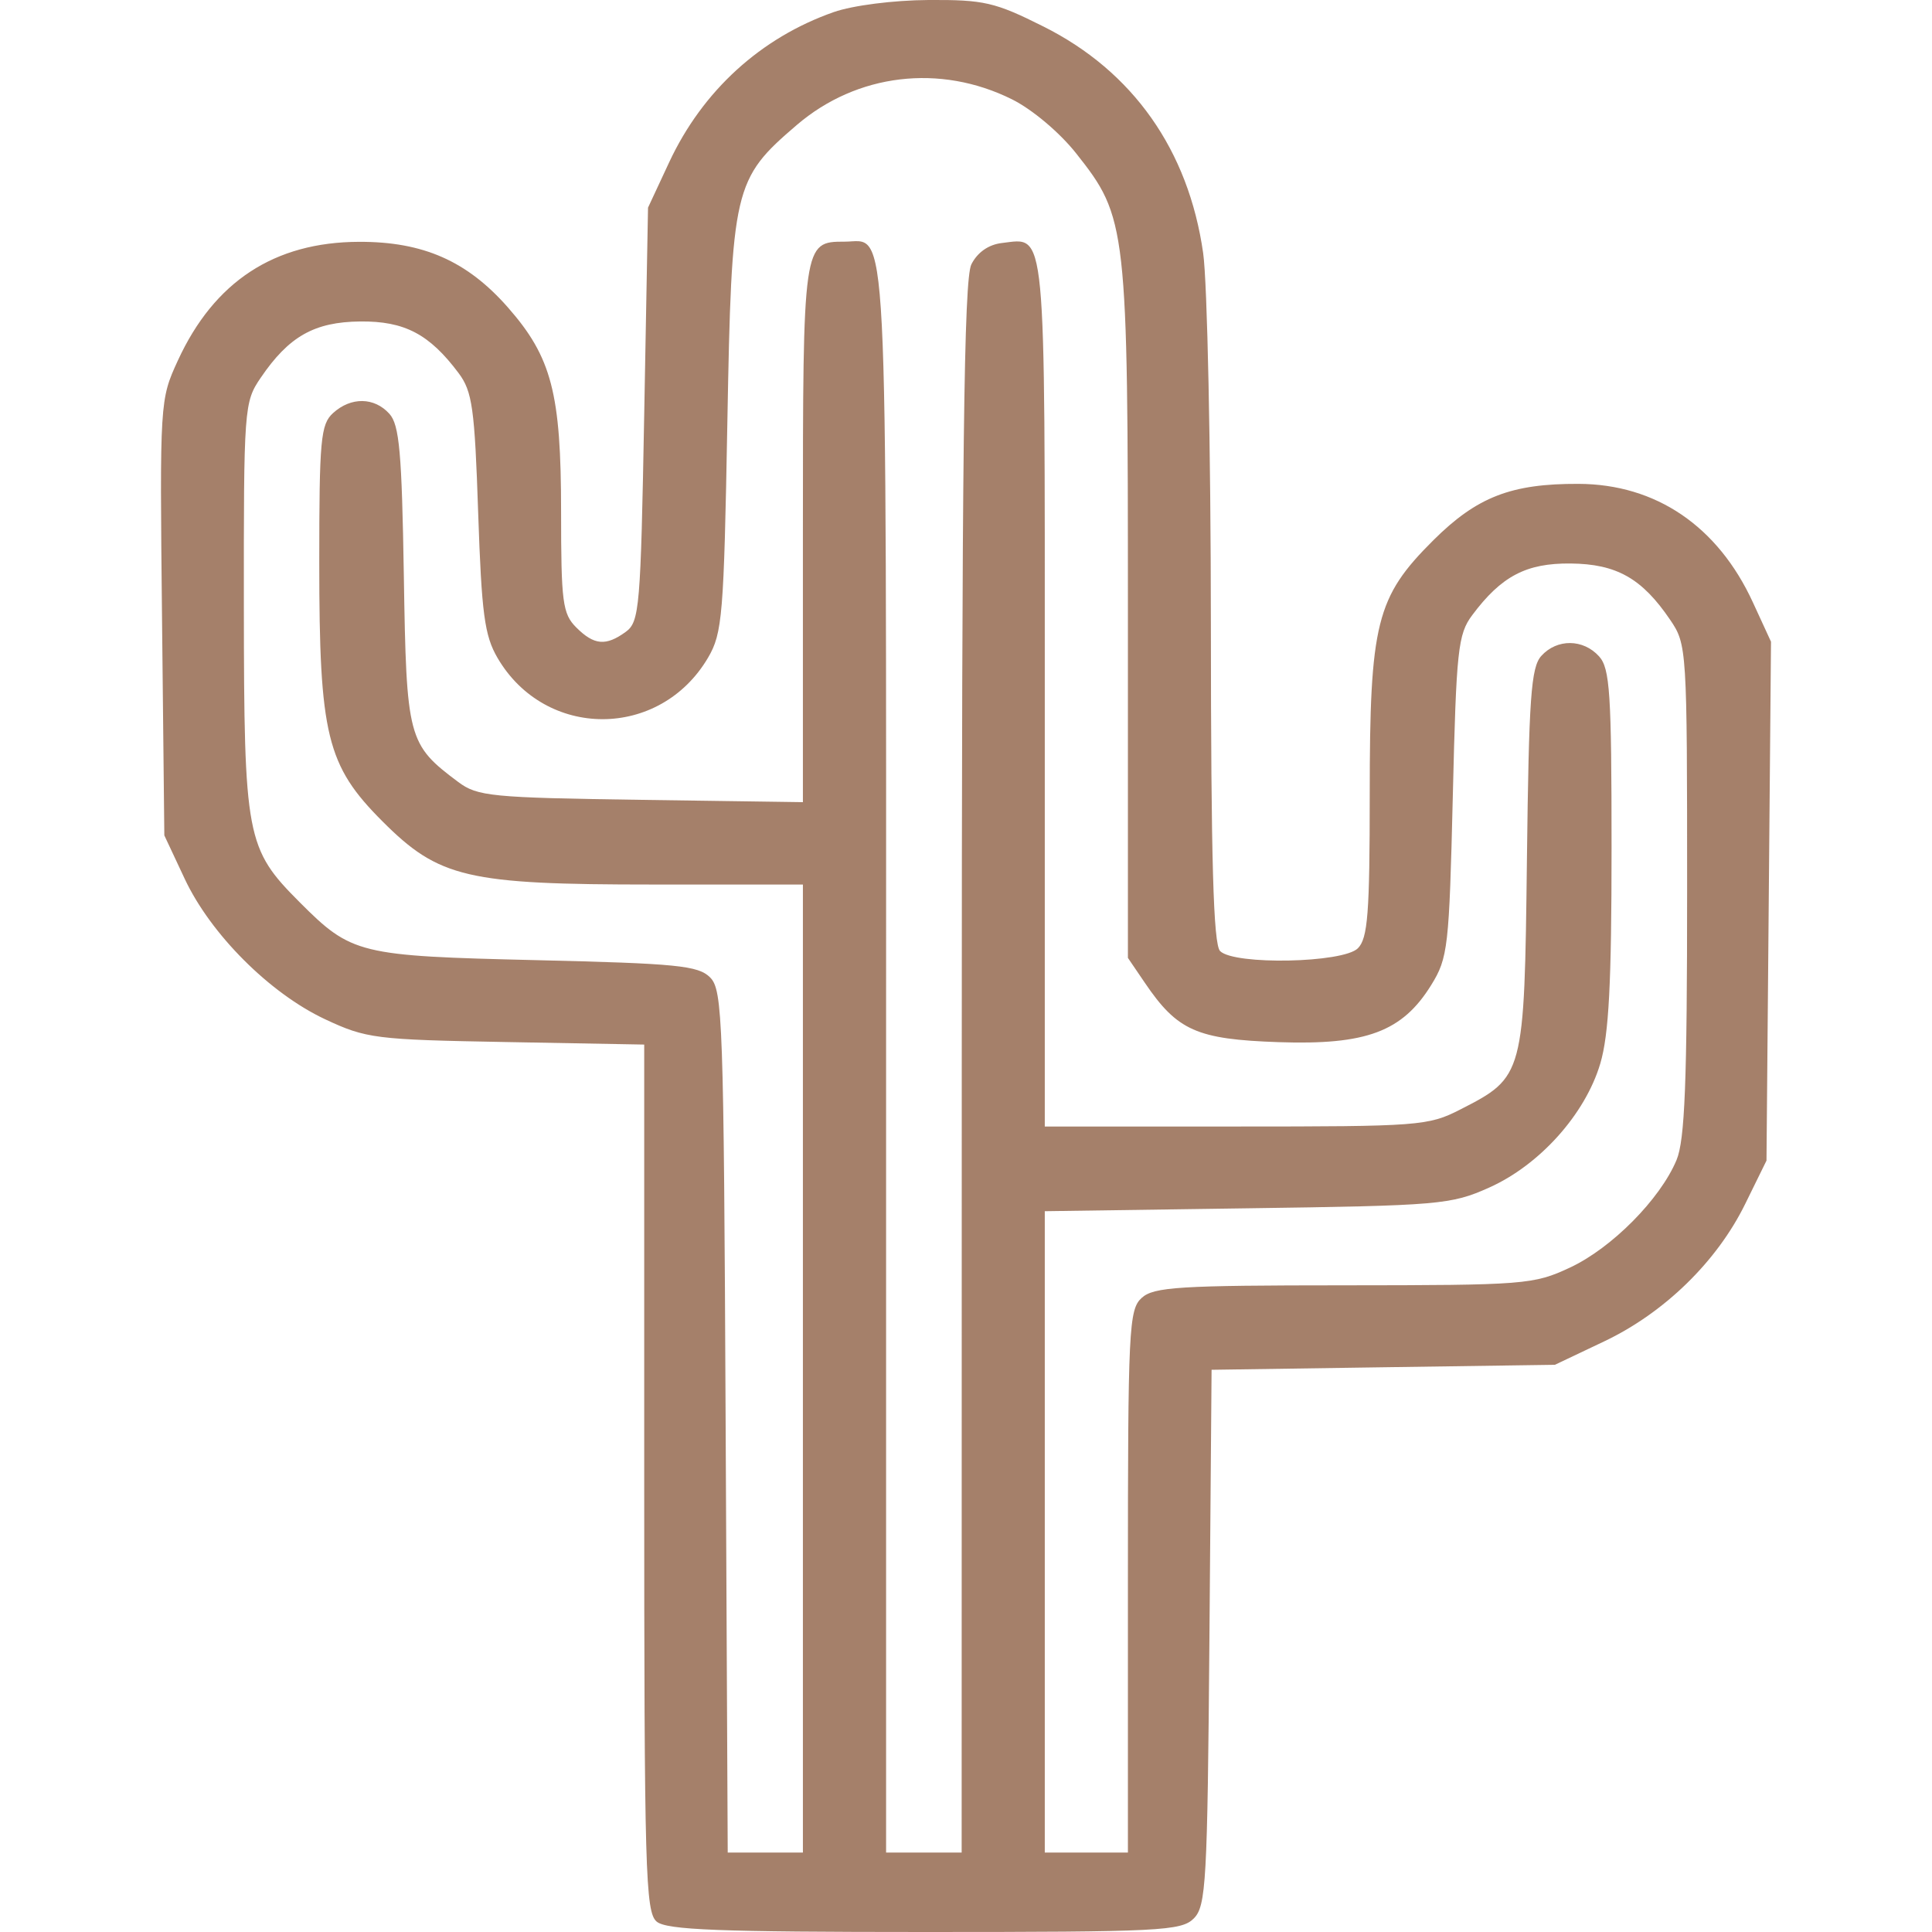 <svg width="36" height="36" viewBox="0 0 36 36" fill="none" xmlns="http://www.w3.org/2000/svg">
<path fill-rule="evenodd" clip-rule="evenodd" d="M15.536 0.225C14.175 0.702 13.091 1.691 12.469 3.024L12.075 3.869L12.004 7.721C11.938 11.327 11.916 11.586 11.661 11.773C11.29 12.043 11.07 12.024 10.737 11.691C10.483 11.437 10.455 11.221 10.455 9.531C10.455 7.328 10.28 6.656 9.462 5.726C8.703 4.863 7.884 4.502 6.69 4.506C5.112 4.511 3.991 5.246 3.314 6.718C2.979 7.447 2.976 7.481 3.019 11.509L3.062 15.566L3.441 16.374C3.925 17.407 5.025 18.508 6.057 18.992C6.826 19.352 6.989 19.373 9.434 19.417L12.004 19.464V27.538C12.004 34.878 12.026 35.631 12.237 35.807C12.424 35.962 13.403 36 17.231 36C21.613 36 22.012 35.98 22.244 35.748C22.474 35.518 22.499 35.078 22.536 30.511L22.576 25.524L25.774 25.477L28.973 25.431L29.889 24.996C31.011 24.464 31.992 23.508 32.519 22.434L32.916 21.626L32.958 16.791L33 11.957L32.663 11.225C32.01 9.805 30.857 9.021 29.412 9.016C28.159 9.011 27.521 9.259 26.709 10.066C25.643 11.127 25.523 11.605 25.523 14.806C25.523 17.02 25.487 17.484 25.302 17.67C25.026 17.945 22.999 17.986 22.735 17.722C22.609 17.596 22.565 16.045 22.563 11.627C22.561 8.368 22.497 5.257 22.419 4.715C22.146 2.798 21.11 1.328 19.443 0.494C18.539 0.041 18.336 -0.006 17.301 0C16.649 0.004 15.891 0.101 15.536 0.225ZM18.857 1.851C19.232 2.037 19.746 2.47 20.052 2.857C21.001 4.056 21.017 4.198 21.017 11.413V17.849L21.334 18.315C21.939 19.206 22.3 19.366 23.824 19.419C25.459 19.475 26.131 19.224 26.669 18.354C26.981 17.85 27.003 17.655 27.071 14.836C27.136 12.104 27.167 11.818 27.433 11.462C27.976 10.735 28.439 10.492 29.265 10.5C30.121 10.508 30.596 10.776 31.12 11.548C31.433 12.008 31.437 12.077 31.437 16.578C31.437 20.175 31.395 21.242 31.24 21.615C30.935 22.345 30.032 23.256 29.255 23.619C28.576 23.936 28.421 23.948 25.041 23.95C21.974 23.951 21.499 23.98 21.274 24.184C21.034 24.402 21.017 24.754 21.017 29.469V34.52H20.242H19.468V28.544V22.569L23.235 22.515C26.826 22.465 27.036 22.447 27.746 22.13C28.689 21.709 29.539 20.761 29.819 19.818C29.979 19.276 30.029 18.326 30.029 15.798C30.029 12.915 29.999 12.454 29.796 12.23C29.5 11.903 29.012 11.899 28.72 12.222C28.528 12.435 28.488 13.001 28.452 16.017C28.404 20.045 28.398 20.067 27.21 20.674C26.615 20.979 26.444 20.991 23.029 20.991H19.468V12.905C19.468 4.086 19.501 4.432 18.67 4.528C18.42 4.557 18.213 4.702 18.1 4.926C17.961 5.202 17.922 8.434 17.921 19.899L17.919 34.52H17.215H16.511V19.733C16.511 3.592 16.557 4.503 15.736 4.503C14.964 4.503 14.961 4.52 14.961 9.947V14.947L11.944 14.904C9.153 14.864 8.897 14.839 8.538 14.571C7.6 13.869 7.573 13.766 7.525 10.731C7.488 8.436 7.442 7.916 7.256 7.711C6.975 7.399 6.541 7.393 6.207 7.696C5.975 7.906 5.949 8.188 5.949 10.489C5.949 13.701 6.087 14.264 7.126 15.304C8.181 16.36 8.704 16.482 12.171 16.482H14.961V25.501V34.52H14.261H13.56L13.521 26.492C13.486 19.008 13.466 18.448 13.232 18.213C13.011 17.992 12.615 17.953 9.993 17.891C6.684 17.813 6.552 17.781 5.583 16.811C4.587 15.813 4.548 15.608 4.544 11.324C4.541 7.592 4.548 7.494 4.858 7.039C5.383 6.267 5.857 5.999 6.713 5.99C7.539 5.982 8.002 6.226 8.546 6.953C8.801 7.294 8.845 7.608 8.91 9.555C8.974 11.437 9.028 11.842 9.27 12.258C10.161 13.784 12.297 13.781 13.194 12.254C13.461 11.798 13.488 11.469 13.553 7.886C13.633 3.488 13.668 3.339 14.847 2.329C15.968 1.369 17.517 1.184 18.857 1.851Z" fill="#A5806A"/>
</svg>
